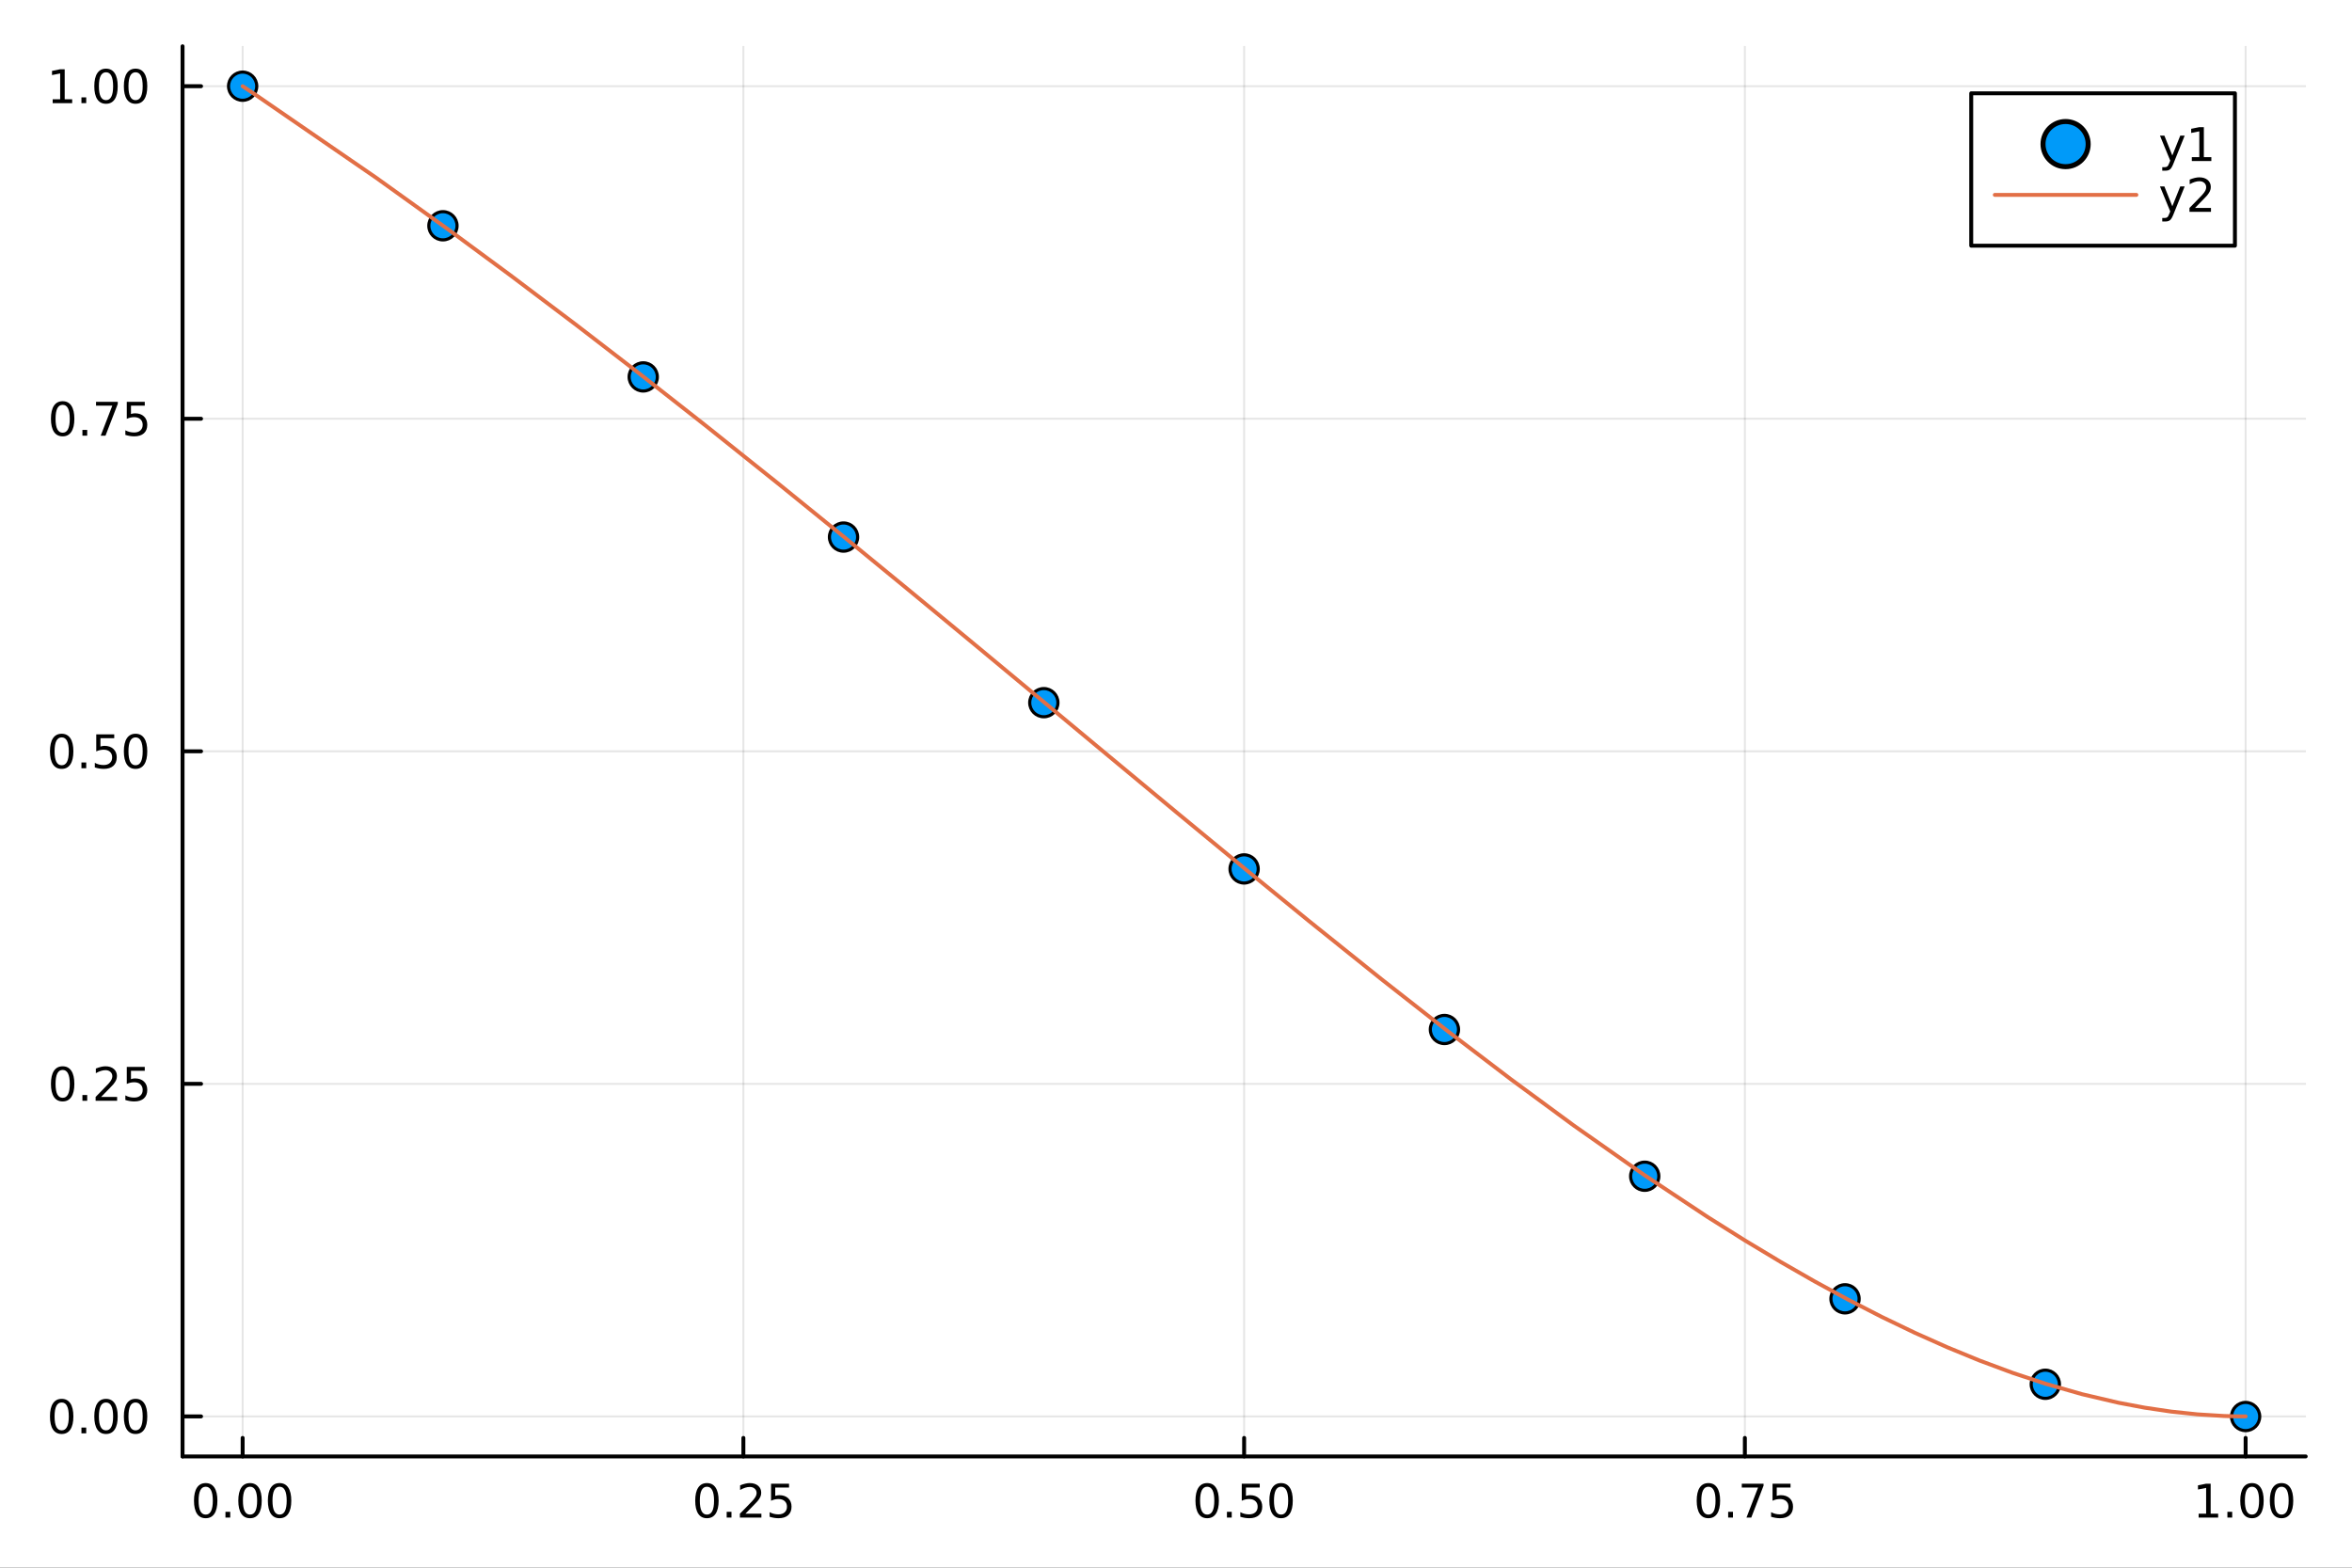 <?xml version="1.0" encoding="utf-8"?>
<svg xmlns="http://www.w3.org/2000/svg" xmlns:xlink="http://www.w3.org/1999/xlink" width="600" height="400" viewBox="0 0 2400 1600">
<rect x="0" y="0" width="2400" height="1600" fill="#333333" stroke="none"/>
<defs>
  <clipPath id="clip050">
    <rect x="0" y="0" width="2400" height="1600"/>
  </clipPath>
</defs>
<path clip-path="url(#clip050)" d="M0 1600 L2400 1600 L2400 0 L0 0  Z" fill="#ffffff" fill-rule="evenodd" fill-opacity="1"/>
<defs>
  <clipPath id="clip051">
    <rect x="480" y="0" width="1681" height="1600"/>
  </clipPath>
</defs>
<path clip-path="url(#clip050)" d="M186.274 1486.45 L2352.76 1486.45 L2352.76 47.244 L186.274 47.244  Z" fill="#ffffff" fill-rule="evenodd" fill-opacity="1"/>
<defs>
  <clipPath id="clip052">
    <rect x="186" y="47" width="2167" height="1440"/>
  </clipPath>
</defs>
<polyline clip-path="url(#clip052)" style="stroke:#000000; stroke-linecap:round; stroke-linejoin:round; stroke-width:2; stroke-opacity:0.1; fill:none" points="247.59,1486.45 247.59,47.244 "/>
<polyline clip-path="url(#clip052)" style="stroke:#000000; stroke-linecap:round; stroke-linejoin:round; stroke-width:2; stroke-opacity:0.1; fill:none" points="758.552,1486.45 758.552,47.244 "/>
<polyline clip-path="url(#clip052)" style="stroke:#000000; stroke-linecap:round; stroke-linejoin:round; stroke-width:2; stroke-opacity:0.1; fill:none" points="1269.51,1486.45 1269.51,47.244 "/>
<polyline clip-path="url(#clip052)" style="stroke:#000000; stroke-linecap:round; stroke-linejoin:round; stroke-width:2; stroke-opacity:0.1; fill:none" points="1780.48,1486.45 1780.48,47.244 "/>
<polyline clip-path="url(#clip052)" style="stroke:#000000; stroke-linecap:round; stroke-linejoin:round; stroke-width:2; stroke-opacity:0.1; fill:none" points="2291.44,1486.45 2291.44,47.244 "/>
<polyline clip-path="url(#clip050)" style="stroke:#000000; stroke-linecap:round; stroke-linejoin:round; stroke-width:4; stroke-opacity:1; fill:none" points="186.274,1486.45 2352.76,1486.45 "/>
<polyline clip-path="url(#clip050)" style="stroke:#000000; stroke-linecap:round; stroke-linejoin:round; stroke-width:4; stroke-opacity:1; fill:none" points="247.59,1486.45 247.59,1467.55 "/>
<polyline clip-path="url(#clip050)" style="stroke:#000000; stroke-linecap:round; stroke-linejoin:round; stroke-width:4; stroke-opacity:1; fill:none" points="758.552,1486.45 758.552,1467.55 "/>
<polyline clip-path="url(#clip050)" style="stroke:#000000; stroke-linecap:round; stroke-linejoin:round; stroke-width:4; stroke-opacity:1; fill:none" points="1269.51,1486.45 1269.51,1467.55 "/>
<polyline clip-path="url(#clip050)" style="stroke:#000000; stroke-linecap:round; stroke-linejoin:round; stroke-width:4; stroke-opacity:1; fill:none" points="1780.48,1486.45 1780.48,1467.55 "/>
<polyline clip-path="url(#clip050)" style="stroke:#000000; stroke-linecap:round; stroke-linejoin:round; stroke-width:4; stroke-opacity:1; fill:none" points="2291.44,1486.45 2291.44,1467.55 "/>
<path clip-path="url(#clip050)" d="M209.893 1517.37 Q206.282 1517.37 204.453 1520.93 Q202.648 1524.47 202.648 1531.6 Q202.648 1538.71 204.453 1542.27 Q206.282 1545.82 209.893 1545.82 Q213.527 1545.82 215.333 1542.27 Q217.161 1538.71 217.161 1531.6 Q217.161 1524.47 215.333 1520.93 Q213.527 1517.37 209.893 1517.37 M209.893 1513.66 Q215.703 1513.66 218.759 1518.27 Q221.837 1522.85 221.837 1531.6 Q221.837 1540.33 218.759 1544.94 Q215.703 1549.52 209.893 1549.52 Q204.083 1549.52 201.004 1544.94 Q197.949 1540.33 197.949 1531.6 Q197.949 1522.85 201.004 1518.27 Q204.083 1513.66 209.893 1513.66 Z" fill="#000000" fill-rule="evenodd" fill-opacity="1" /><path clip-path="url(#clip050)" d="M230.055 1542.97 L234.939 1542.97 L234.939 1548.85 L230.055 1548.85 L230.055 1542.97 Z" fill="#000000" fill-rule="evenodd" fill-opacity="1" /><path clip-path="url(#clip050)" d="M255.124 1517.37 Q251.513 1517.37 249.684 1520.93 Q247.879 1524.47 247.879 1531.6 Q247.879 1538.71 249.684 1542.27 Q251.513 1545.82 255.124 1545.82 Q258.758 1545.82 260.564 1542.27 Q262.393 1538.71 262.393 1531.6 Q262.393 1524.47 260.564 1520.93 Q258.758 1517.37 255.124 1517.37 M255.124 1513.66 Q260.934 1513.66 263.99 1518.27 Q267.069 1522.85 267.069 1531.6 Q267.069 1540.33 263.99 1544.94 Q260.934 1549.52 255.124 1549.52 Q249.314 1549.52 246.235 1544.94 Q243.18 1540.33 243.18 1531.6 Q243.18 1522.85 246.235 1518.27 Q249.314 1513.66 255.124 1513.66 Z" fill="#000000" fill-rule="evenodd" fill-opacity="1" /><path clip-path="url(#clip050)" d="M285.286 1517.37 Q281.675 1517.37 279.846 1520.93 Q278.041 1524.47 278.041 1531.6 Q278.041 1538.71 279.846 1542.27 Q281.675 1545.82 285.286 1545.82 Q288.92 1545.82 290.726 1542.27 Q292.555 1538.71 292.555 1531.6 Q292.555 1524.47 290.726 1520.93 Q288.92 1517.37 285.286 1517.37 M285.286 1513.66 Q291.096 1513.66 294.152 1518.27 Q297.23 1522.85 297.23 1531.6 Q297.23 1540.33 294.152 1544.94 Q291.096 1549.52 285.286 1549.52 Q279.476 1549.52 276.397 1544.94 Q273.342 1540.33 273.342 1531.6 Q273.342 1522.85 276.397 1518.27 Q279.476 1513.66 285.286 1513.66 Z" fill="#000000" fill-rule="evenodd" fill-opacity="1" /><path clip-path="url(#clip050)" d="M721.353 1517.37 Q717.742 1517.37 715.914 1520.93 Q714.108 1524.47 714.108 1531.6 Q714.108 1538.71 715.914 1542.27 Q717.742 1545.82 721.353 1545.82 Q724.988 1545.82 726.793 1542.27 Q728.622 1538.71 728.622 1531.6 Q728.622 1524.47 726.793 1520.93 Q724.988 1517.37 721.353 1517.37 M721.353 1513.66 Q727.164 1513.66 730.219 1518.27 Q733.298 1522.85 733.298 1531.6 Q733.298 1540.33 730.219 1544.94 Q727.164 1549.52 721.353 1549.52 Q715.543 1549.52 712.465 1544.94 Q709.409 1540.33 709.409 1531.6 Q709.409 1522.85 712.465 1518.27 Q715.543 1513.66 721.353 1513.66 Z" fill="#000000" fill-rule="evenodd" fill-opacity="1" /><path clip-path="url(#clip050)" d="M741.515 1542.97 L746.4 1542.97 L746.4 1548.85 L741.515 1548.85 L741.515 1542.97 Z" fill="#000000" fill-rule="evenodd" fill-opacity="1" /><path clip-path="url(#clip050)" d="M760.612 1544.91 L776.932 1544.91 L776.932 1548.85 L754.987 1548.85 L754.987 1544.91 Q757.649 1542.16 762.233 1537.53 Q766.839 1532.88 768.02 1531.53 Q770.265 1529.01 771.145 1527.27 Q772.048 1525.51 772.048 1523.82 Q772.048 1521.07 770.103 1519.33 Q768.182 1517.6 765.08 1517.6 Q762.881 1517.6 760.427 1518.36 Q757.997 1519.13 755.219 1520.68 L755.219 1515.95 Q758.043 1514.82 760.497 1514.24 Q762.95 1513.66 764.987 1513.66 Q770.358 1513.66 773.552 1516.35 Q776.747 1519.03 776.747 1523.52 Q776.747 1525.65 775.936 1527.57 Q775.149 1529.47 773.043 1532.07 Q772.464 1532.74 769.362 1535.95 Q766.261 1539.15 760.612 1544.91 Z" fill="#000000" fill-rule="evenodd" fill-opacity="1" /><path clip-path="url(#clip050)" d="M786.793 1514.29 L805.149 1514.29 L805.149 1518.22 L791.075 1518.22 L791.075 1526.7 Q792.094 1526.35 793.112 1526.19 Q794.131 1526 795.149 1526 Q800.936 1526 804.316 1529.17 Q807.695 1532.34 807.695 1537.76 Q807.695 1543.34 804.223 1546.44 Q800.751 1549.52 794.432 1549.52 Q792.256 1549.52 789.987 1549.15 Q787.742 1548.78 785.335 1548.04 L785.335 1543.34 Q787.418 1544.47 789.64 1545.03 Q791.862 1545.58 794.339 1545.58 Q798.344 1545.58 800.682 1543.48 Q803.02 1541.37 803.02 1537.76 Q803.02 1534.15 800.682 1532.04 Q798.344 1529.94 794.339 1529.94 Q792.464 1529.94 790.589 1530.35 Q788.737 1530.77 786.793 1531.65 L786.793 1514.29 Z" fill="#000000" fill-rule="evenodd" fill-opacity="1" /><path clip-path="url(#clip050)" d="M1231.82 1517.37 Q1228.21 1517.37 1226.38 1520.93 Q1224.57 1524.47 1224.57 1531.6 Q1224.57 1538.71 1226.38 1542.27 Q1228.21 1545.82 1231.82 1545.82 Q1235.45 1545.82 1237.26 1542.27 Q1239.09 1538.71 1239.09 1531.6 Q1239.09 1524.47 1237.26 1520.93 Q1235.45 1517.37 1231.82 1517.37 M1231.82 1513.66 Q1237.63 1513.66 1240.68 1518.27 Q1243.76 1522.85 1243.76 1531.6 Q1243.76 1540.33 1240.68 1544.94 Q1237.63 1549.52 1231.82 1549.52 Q1226.01 1549.52 1222.93 1544.94 Q1219.87 1540.33 1219.87 1531.6 Q1219.87 1522.85 1222.93 1518.27 Q1226.01 1513.66 1231.82 1513.66 Z" fill="#000000" fill-rule="evenodd" fill-opacity="1" /><path clip-path="url(#clip050)" d="M1251.98 1542.97 L1256.86 1542.97 L1256.86 1548.85 L1251.98 1548.85 L1251.98 1542.97 Z" fill="#000000" fill-rule="evenodd" fill-opacity="1" /><path clip-path="url(#clip050)" d="M1267.1 1514.29 L1285.45 1514.29 L1285.45 1518.22 L1271.38 1518.22 L1271.38 1526.7 Q1272.4 1526.35 1273.42 1526.19 Q1274.43 1526 1275.45 1526 Q1281.24 1526 1284.62 1529.17 Q1288 1532.34 1288 1537.76 Q1288 1543.34 1284.53 1546.44 Q1281.05 1549.52 1274.73 1549.52 Q1272.56 1549.52 1270.29 1549.15 Q1268.05 1548.78 1265.64 1548.04 L1265.64 1543.34 Q1267.72 1544.47 1269.94 1545.03 Q1272.17 1545.58 1274.64 1545.58 Q1278.65 1545.58 1280.98 1543.48 Q1283.32 1541.37 1283.32 1537.76 Q1283.32 1534.15 1280.98 1532.04 Q1278.65 1529.94 1274.64 1529.94 Q1272.77 1529.94 1270.89 1530.35 Q1269.04 1530.77 1267.1 1531.65 L1267.1 1514.29 Z" fill="#000000" fill-rule="evenodd" fill-opacity="1" /><path clip-path="url(#clip050)" d="M1307.21 1517.37 Q1303.6 1517.37 1301.77 1520.93 Q1299.97 1524.47 1299.97 1531.6 Q1299.97 1538.71 1301.77 1542.27 Q1303.6 1545.82 1307.21 1545.82 Q1310.85 1545.82 1312.65 1542.27 Q1314.48 1538.71 1314.48 1531.6 Q1314.48 1524.47 1312.65 1520.93 Q1310.85 1517.37 1307.21 1517.37 M1307.21 1513.66 Q1313.02 1513.66 1316.08 1518.27 Q1319.16 1522.85 1319.16 1531.6 Q1319.16 1540.33 1316.08 1544.94 Q1313.02 1549.52 1307.21 1549.52 Q1301.4 1549.52 1298.32 1544.94 Q1295.27 1540.33 1295.27 1531.6 Q1295.27 1522.85 1298.32 1518.27 Q1301.4 1513.66 1307.21 1513.66 Z" fill="#000000" fill-rule="evenodd" fill-opacity="1" /><path clip-path="url(#clip050)" d="M1743.28 1517.37 Q1739.67 1517.37 1737.84 1520.93 Q1736.03 1524.47 1736.03 1531.6 Q1736.03 1538.71 1737.84 1542.27 Q1739.67 1545.82 1743.28 1545.82 Q1746.91 1545.82 1748.72 1542.27 Q1750.55 1538.71 1750.55 1531.6 Q1750.55 1524.47 1748.72 1520.93 Q1746.91 1517.37 1743.28 1517.37 M1743.28 1513.66 Q1749.09 1513.66 1752.14 1518.27 Q1755.22 1522.85 1755.22 1531.6 Q1755.22 1540.33 1752.14 1544.94 Q1749.09 1549.52 1743.28 1549.52 Q1737.47 1549.52 1734.39 1544.94 Q1731.33 1540.33 1731.33 1531.6 Q1731.33 1522.85 1734.39 1518.27 Q1737.47 1513.66 1743.28 1513.66 Z" fill="#000000" fill-rule="evenodd" fill-opacity="1" /><path clip-path="url(#clip050)" d="M1763.44 1542.97 L1768.32 1542.97 L1768.32 1548.85 L1763.44 1548.85 L1763.44 1542.97 Z" fill="#000000" fill-rule="evenodd" fill-opacity="1" /><path clip-path="url(#clip050)" d="M1777.33 1514.29 L1799.55 1514.29 L1799.55 1516.28 L1787.01 1548.85 L1782.12 1548.85 L1793.93 1518.22 L1777.33 1518.22 L1777.33 1514.29 Z" fill="#000000" fill-rule="evenodd" fill-opacity="1" /><path clip-path="url(#clip050)" d="M1808.72 1514.29 L1827.07 1514.29 L1827.07 1518.22 L1813 1518.22 L1813 1526.7 Q1814.02 1526.35 1815.04 1526.19 Q1816.06 1526 1817.07 1526 Q1822.86 1526 1826.24 1529.17 Q1829.62 1532.34 1829.62 1537.76 Q1829.62 1543.34 1826.15 1546.44 Q1822.68 1549.52 1816.36 1549.52 Q1814.18 1549.52 1811.91 1549.15 Q1809.67 1548.78 1807.26 1548.04 L1807.26 1543.34 Q1809.34 1544.47 1811.57 1545.03 Q1813.79 1545.58 1816.26 1545.58 Q1820.27 1545.58 1822.61 1543.48 Q1824.95 1541.37 1824.95 1537.76 Q1824.95 1534.15 1822.61 1532.04 Q1820.27 1529.94 1816.26 1529.94 Q1814.39 1529.94 1812.51 1530.35 Q1810.66 1530.77 1808.72 1531.65 L1808.72 1514.29 Z" fill="#000000" fill-rule="evenodd" fill-opacity="1" /><path clip-path="url(#clip050)" d="M2243.51 1544.91 L2251.15 1544.91 L2251.15 1518.55 L2242.84 1520.21 L2242.84 1515.95 L2251.1 1514.29 L2255.78 1514.29 L2255.78 1544.91 L2263.42 1544.91 L2263.42 1548.85 L2243.51 1548.85 L2243.51 1544.91 Z" fill="#000000" fill-rule="evenodd" fill-opacity="1" /><path clip-path="url(#clip050)" d="M2272.86 1542.97 L2277.75 1542.97 L2277.75 1548.85 L2272.86 1548.85 L2272.86 1542.97 Z" fill="#000000" fill-rule="evenodd" fill-opacity="1" /><path clip-path="url(#clip050)" d="M2297.93 1517.37 Q2294.32 1517.37 2292.49 1520.93 Q2290.69 1524.47 2290.69 1531.6 Q2290.69 1538.71 2292.49 1542.27 Q2294.32 1545.82 2297.93 1545.82 Q2301.57 1545.82 2303.37 1542.27 Q2305.2 1538.71 2305.2 1531.6 Q2305.2 1524.47 2303.37 1520.93 Q2301.57 1517.37 2297.93 1517.37 M2297.93 1513.66 Q2303.74 1513.66 2306.8 1518.27 Q2309.88 1522.85 2309.88 1531.6 Q2309.88 1540.33 2306.8 1544.94 Q2303.74 1549.52 2297.93 1549.52 Q2292.12 1549.52 2289.04 1544.94 Q2285.99 1540.33 2285.99 1531.6 Q2285.99 1522.85 2289.04 1518.27 Q2292.12 1513.66 2297.93 1513.66 Z" fill="#000000" fill-rule="evenodd" fill-opacity="1" /><path clip-path="url(#clip050)" d="M2328.1 1517.37 Q2324.48 1517.37 2322.66 1520.93 Q2320.85 1524.47 2320.85 1531.6 Q2320.85 1538.71 2322.66 1542.27 Q2324.48 1545.82 2328.1 1545.82 Q2331.73 1545.82 2333.54 1542.27 Q2335.36 1538.71 2335.36 1531.6 Q2335.36 1524.47 2333.54 1520.93 Q2331.73 1517.37 2328.1 1517.37 M2328.1 1513.66 Q2333.91 1513.66 2336.96 1518.27 Q2340.04 1522.85 2340.04 1531.6 Q2340.04 1540.33 2336.96 1544.94 Q2333.91 1549.52 2328.1 1549.52 Q2322.29 1549.52 2319.21 1544.94 Q2316.15 1540.33 2316.15 1531.6 Q2316.15 1522.85 2319.21 1518.27 Q2322.29 1513.66 2328.1 1513.66 Z" fill="#000000" fill-rule="evenodd" fill-opacity="1" /><polyline clip-path="url(#clip052)" style="stroke:#000000; stroke-linecap:round; stroke-linejoin:round; stroke-width:2; stroke-opacity:0.1; fill:none" points="186.274,1445.59 2352.76,1445.59 "/>
<polyline clip-path="url(#clip052)" style="stroke:#000000; stroke-linecap:round; stroke-linejoin:round; stroke-width:2; stroke-opacity:0.1; fill:none" points="186.274,1106.19 2352.76,1106.19 "/>
<polyline clip-path="url(#clip052)" style="stroke:#000000; stroke-linecap:round; stroke-linejoin:round; stroke-width:2; stroke-opacity:0.1; fill:none" points="186.274,766.785 2352.76,766.785 "/>
<polyline clip-path="url(#clip052)" style="stroke:#000000; stroke-linecap:round; stroke-linejoin:round; stroke-width:2; stroke-opacity:0.1; fill:none" points="186.274,427.381 2352.76,427.381 "/>
<polyline clip-path="url(#clip052)" style="stroke:#000000; stroke-linecap:round; stroke-linejoin:round; stroke-width:2; stroke-opacity:0.1; fill:none" points="186.274,87.976 2352.76,87.976 "/>
<polyline clip-path="url(#clip050)" style="stroke:#000000; stroke-linecap:round; stroke-linejoin:round; stroke-width:4; stroke-opacity:1; fill:none" points="186.274,1486.45 186.274,47.244 "/>
<polyline clip-path="url(#clip050)" style="stroke:#000000; stroke-linecap:round; stroke-linejoin:round; stroke-width:4; stroke-opacity:1; fill:none" points="186.274,1445.59 205.172,1445.59 "/>
<polyline clip-path="url(#clip050)" style="stroke:#000000; stroke-linecap:round; stroke-linejoin:round; stroke-width:4; stroke-opacity:1; fill:none" points="186.274,1106.19 205.172,1106.19 "/>
<polyline clip-path="url(#clip050)" style="stroke:#000000; stroke-linecap:round; stroke-linejoin:round; stroke-width:4; stroke-opacity:1; fill:none" points="186.274,766.785 205.172,766.785 "/>
<polyline clip-path="url(#clip050)" style="stroke:#000000; stroke-linecap:round; stroke-linejoin:round; stroke-width:4; stroke-opacity:1; fill:none" points="186.274,427.381 205.172,427.381 "/>
<polyline clip-path="url(#clip050)" style="stroke:#000000; stroke-linecap:round; stroke-linejoin:round; stroke-width:4; stroke-opacity:1; fill:none" points="186.274,87.976 205.172,87.976 "/>
<path clip-path="url(#clip050)" d="M62.937 1431.39 Q59.325 1431.39 57.497 1434.96 Q55.691 1438.5 55.691 1445.63 Q55.691 1452.74 57.497 1456.3 Q59.325 1459.84 62.937 1459.84 Q66.571 1459.84 68.376 1456.3 Q70.205 1452.74 70.205 1445.63 Q70.205 1438.5 68.376 1434.96 Q66.571 1431.39 62.937 1431.39 M62.937 1427.69 Q68.747 1427.69 71.802 1432.3 Q74.881 1436.88 74.881 1445.63 Q74.881 1454.36 71.802 1458.96 Q68.747 1463.55 62.937 1463.55 Q57.126 1463.55 54.048 1458.96 Q50.992 1454.36 50.992 1445.63 Q50.992 1436.88 54.048 1432.3 Q57.126 1427.69 62.937 1427.69 Z" fill="#000000" fill-rule="evenodd" fill-opacity="1" /><path clip-path="url(#clip050)" d="M83.098 1456.99 L87.983 1456.99 L87.983 1462.87 L83.098 1462.87 L83.098 1456.99 Z" fill="#000000" fill-rule="evenodd" fill-opacity="1" /><path clip-path="url(#clip050)" d="M108.168 1431.39 Q104.557 1431.39 102.728 1434.96 Q100.922 1438.5 100.922 1445.63 Q100.922 1452.74 102.728 1456.3 Q104.557 1459.84 108.168 1459.84 Q111.802 1459.84 113.608 1456.3 Q115.436 1452.74 115.436 1445.63 Q115.436 1438.5 113.608 1434.96 Q111.802 1431.39 108.168 1431.39 M108.168 1427.69 Q113.978 1427.69 117.033 1432.3 Q120.112 1436.88 120.112 1445.63 Q120.112 1454.36 117.033 1458.96 Q113.978 1463.55 108.168 1463.55 Q102.358 1463.55 99.279 1458.96 Q96.223 1454.36 96.223 1445.63 Q96.223 1436.88 99.279 1432.3 Q102.358 1427.69 108.168 1427.69 Z" fill="#000000" fill-rule="evenodd" fill-opacity="1" /><path clip-path="url(#clip050)" d="M138.33 1431.39 Q134.719 1431.39 132.89 1434.96 Q131.084 1438.5 131.084 1445.63 Q131.084 1452.74 132.89 1456.3 Q134.719 1459.84 138.33 1459.84 Q141.964 1459.84 143.769 1456.3 Q145.598 1452.74 145.598 1445.63 Q145.598 1438.5 143.769 1434.96 Q141.964 1431.39 138.33 1431.39 M138.33 1427.69 Q144.14 1427.69 147.195 1432.3 Q150.274 1436.88 150.274 1445.63 Q150.274 1454.36 147.195 1458.96 Q144.14 1463.55 138.33 1463.55 Q132.519 1463.55 129.441 1458.96 Q126.385 1454.36 126.385 1445.63 Q126.385 1436.88 129.441 1432.3 Q132.519 1427.69 138.33 1427.69 Z" fill="#000000" fill-rule="evenodd" fill-opacity="1" /><path clip-path="url(#clip050)" d="M63.932 1091.99 Q60.321 1091.99 58.492 1095.55 Q56.687 1099.09 56.687 1106.22 Q56.687 1113.33 58.492 1116.9 Q60.321 1120.44 63.932 1120.44 Q67.566 1120.44 69.372 1116.9 Q71.2 1113.33 71.2 1106.22 Q71.2 1099.09 69.372 1095.55 Q67.566 1091.99 63.932 1091.99 M63.932 1088.28 Q69.742 1088.28 72.798 1092.89 Q75.876 1097.47 75.876 1106.22 Q75.876 1114.95 72.798 1119.56 Q69.742 1124.14 63.932 1124.14 Q58.122 1124.14 55.043 1119.56 Q51.987 1114.95 51.987 1106.22 Q51.987 1097.47 55.043 1092.89 Q58.122 1088.28 63.932 1088.28 Z" fill="#000000" fill-rule="evenodd" fill-opacity="1" /><path clip-path="url(#clip050)" d="M84.094 1117.59 L88.978 1117.59 L88.978 1123.47 L84.094 1123.47 L84.094 1117.59 Z" fill="#000000" fill-rule="evenodd" fill-opacity="1" /><path clip-path="url(#clip050)" d="M103.191 1119.53 L119.51 1119.53 L119.51 1123.47 L97.566 1123.47 L97.566 1119.53 Q100.228 1116.78 104.811 1112.15 Q109.418 1107.5 110.598 1106.15 Q112.844 1103.63 113.723 1101.9 Q114.626 1100.14 114.626 1098.45 Q114.626 1095.69 112.682 1093.96 Q110.76 1092.22 107.658 1092.22 Q105.459 1092.22 103.006 1092.98 Q100.575 1093.75 97.797 1095.3 L97.797 1090.58 Q100.621 1089.44 103.075 1088.86 Q105.529 1088.28 107.566 1088.28 Q112.936 1088.28 116.131 1090.97 Q119.325 1093.65 119.325 1098.15 Q119.325 1100.28 118.515 1102.2 Q117.728 1104.09 115.621 1106.69 Q115.043 1107.36 111.941 1110.58 Q108.839 1113.77 103.191 1119.53 Z" fill="#000000" fill-rule="evenodd" fill-opacity="1" /><path clip-path="url(#clip050)" d="M129.371 1088.91 L147.728 1088.91 L147.728 1092.84 L133.654 1092.84 L133.654 1101.32 Q134.672 1100.97 135.691 1100.81 Q136.709 1100.62 137.728 1100.62 Q143.515 1100.62 146.894 1103.79 Q150.274 1106.97 150.274 1112.38 Q150.274 1117.96 146.802 1121.06 Q143.33 1124.14 137.01 1124.14 Q134.834 1124.14 132.566 1123.77 Q130.32 1123.4 127.913 1122.66 L127.913 1117.96 Q129.996 1119.09 132.219 1119.65 Q134.441 1120.21 136.918 1120.21 Q140.922 1120.21 143.26 1118.1 Q145.598 1115.99 145.598 1112.38 Q145.598 1108.77 143.26 1106.66 Q140.922 1104.56 136.918 1104.56 Q135.043 1104.56 133.168 1104.97 Q131.316 1105.39 129.371 1106.27 L129.371 1088.91 Z" fill="#000000" fill-rule="evenodd" fill-opacity="1" /><path clip-path="url(#clip050)" d="M62.937 752.584 Q59.325 752.584 57.497 756.149 Q55.691 759.69 55.691 766.82 Q55.691 773.926 57.497 777.491 Q59.325 781.033 62.937 781.033 Q66.571 781.033 68.376 777.491 Q70.205 773.926 70.205 766.82 Q70.205 759.69 68.376 756.149 Q66.571 752.584 62.937 752.584 M62.937 748.88 Q68.747 748.88 71.802 753.487 Q74.881 758.07 74.881 766.82 Q74.881 775.547 71.802 780.153 Q68.747 784.736 62.937 784.736 Q57.126 784.736 54.048 780.153 Q50.992 775.547 50.992 766.82 Q50.992 758.07 54.048 753.487 Q57.126 748.88 62.937 748.88 Z" fill="#000000" fill-rule="evenodd" fill-opacity="1" /><path clip-path="url(#clip050)" d="M83.098 778.186 L87.983 778.186 L87.983 784.065 L83.098 784.065 L83.098 778.186 Z" fill="#000000" fill-rule="evenodd" fill-opacity="1" /><path clip-path="url(#clip050)" d="M98.214 749.505 L116.57 749.505 L116.57 753.44 L102.496 753.44 L102.496 761.913 Q103.515 761.565 104.534 761.403 Q105.552 761.218 106.571 761.218 Q112.358 761.218 115.737 764.389 Q119.117 767.561 119.117 772.977 Q119.117 778.556 115.645 781.658 Q112.172 784.736 105.853 784.736 Q103.677 784.736 101.409 784.366 Q99.163 783.996 96.756 783.255 L96.756 778.556 Q98.839 779.69 101.061 780.246 Q103.284 780.801 105.76 780.801 Q109.765 780.801 112.103 778.695 Q114.441 776.588 114.441 772.977 Q114.441 769.366 112.103 767.26 Q109.765 765.153 105.76 765.153 Q103.885 765.153 102.01 765.57 Q100.159 765.987 98.214 766.866 L98.214 749.505 Z" fill="#000000" fill-rule="evenodd" fill-opacity="1" /><path clip-path="url(#clip050)" d="M138.33 752.584 Q134.719 752.584 132.89 756.149 Q131.084 759.69 131.084 766.82 Q131.084 773.926 132.89 777.491 Q134.719 781.033 138.33 781.033 Q141.964 781.033 143.769 777.491 Q145.598 773.926 145.598 766.82 Q145.598 759.69 143.769 756.149 Q141.964 752.584 138.33 752.584 M138.33 748.88 Q144.14 748.88 147.195 753.487 Q150.274 758.07 150.274 766.82 Q150.274 775.547 147.195 780.153 Q144.14 784.736 138.33 784.736 Q132.519 784.736 129.441 780.153 Q126.385 775.547 126.385 766.82 Q126.385 758.07 129.441 753.487 Q132.519 748.88 138.33 748.88 Z" fill="#000000" fill-rule="evenodd" fill-opacity="1" /><path clip-path="url(#clip050)" d="M63.932 413.179 Q60.321 413.179 58.492 416.744 Q56.687 420.286 56.687 427.415 Q56.687 434.522 58.492 438.087 Q60.321 441.628 63.932 441.628 Q67.566 441.628 69.372 438.087 Q71.2 434.522 71.2 427.415 Q71.2 420.286 69.372 416.744 Q67.566 413.179 63.932 413.179 M63.932 409.476 Q69.742 409.476 72.798 414.082 Q75.876 418.665 75.876 427.415 Q75.876 436.142 72.798 440.749 Q69.742 445.332 63.932 445.332 Q58.122 445.332 55.043 440.749 Q51.987 436.142 51.987 427.415 Q51.987 418.665 55.043 414.082 Q58.122 409.476 63.932 409.476 Z" fill="#000000" fill-rule="evenodd" fill-opacity="1" /><path clip-path="url(#clip050)" d="M84.094 438.781 L88.978 438.781 L88.978 444.661 L84.094 444.661 L84.094 438.781 Z" fill="#000000" fill-rule="evenodd" fill-opacity="1" /><path clip-path="url(#clip050)" d="M97.983 410.101 L120.205 410.101 L120.205 412.091 L107.658 444.661 L102.774 444.661 L114.58 414.036 L97.983 414.036 L97.983 410.101 Z" fill="#000000" fill-rule="evenodd" fill-opacity="1" /><path clip-path="url(#clip050)" d="M129.371 410.101 L147.728 410.101 L147.728 414.036 L133.654 414.036 L133.654 422.508 Q134.672 422.161 135.691 421.999 Q136.709 421.814 137.728 421.814 Q143.515 421.814 146.894 424.985 Q150.274 428.156 150.274 433.573 Q150.274 439.151 146.802 442.253 Q143.33 445.332 137.01 445.332 Q134.834 445.332 132.566 444.962 Q130.32 444.591 127.913 443.851 L127.913 439.151 Q129.996 440.286 132.219 440.841 Q134.441 441.397 136.918 441.397 Q140.922 441.397 143.26 439.29 Q145.598 437.184 145.598 433.573 Q145.598 429.962 143.26 427.855 Q140.922 425.749 136.918 425.749 Q135.043 425.749 133.168 426.165 Q131.316 426.582 129.371 427.462 L129.371 410.101 Z" fill="#000000" fill-rule="evenodd" fill-opacity="1" /><path clip-path="url(#clip050)" d="M53.747 101.321 L61.386 101.321 L61.386 74.956 L53.075 76.622 L53.075 72.363 L61.339 70.696 L66.015 70.696 L66.015 101.321 L73.654 101.321 L73.654 105.256 L53.747 105.256 L53.747 101.321 Z" fill="#000000" fill-rule="evenodd" fill-opacity="1" /><path clip-path="url(#clip050)" d="M83.098 99.377 L87.983 99.377 L87.983 105.256 L83.098 105.256 L83.098 99.377 Z" fill="#000000" fill-rule="evenodd" fill-opacity="1" /><path clip-path="url(#clip050)" d="M108.168 73.775 Q104.557 73.775 102.728 77.34 Q100.922 80.881 100.922 88.011 Q100.922 95.117 102.728 98.682 Q104.557 102.224 108.168 102.224 Q111.802 102.224 113.608 98.682 Q115.436 95.117 115.436 88.011 Q115.436 80.881 113.608 77.34 Q111.802 73.775 108.168 73.775 M108.168 70.071 Q113.978 70.071 117.033 74.678 Q120.112 79.261 120.112 88.011 Q120.112 96.738 117.033 101.344 Q113.978 105.928 108.168 105.928 Q102.358 105.928 99.279 101.344 Q96.223 96.738 96.223 88.011 Q96.223 79.261 99.279 74.678 Q102.358 70.071 108.168 70.071 Z" fill="#000000" fill-rule="evenodd" fill-opacity="1" /><path clip-path="url(#clip050)" d="M138.33 73.775 Q134.719 73.775 132.89 77.34 Q131.084 80.881 131.084 88.011 Q131.084 95.117 132.89 98.682 Q134.719 102.224 138.33 102.224 Q141.964 102.224 143.769 98.682 Q145.598 95.117 145.598 88.011 Q145.598 80.881 143.769 77.34 Q141.964 73.775 138.33 73.775 M138.33 70.071 Q144.14 70.071 147.195 74.678 Q150.274 79.261 150.274 88.011 Q150.274 96.738 147.195 101.344 Q144.14 105.928 138.33 105.928 Q132.519 105.928 129.441 101.344 Q126.385 96.738 126.385 88.011 Q126.385 79.261 129.441 74.678 Q132.519 70.071 138.33 70.071 Z" fill="#000000" fill-rule="evenodd" fill-opacity="1" /><circle clip-path="url(#clip052)" cx="247.59" cy="87.976" r="14.4" fill="#009af9" fill-rule="evenodd" fill-opacity="1" stroke="#000000" stroke-opacity="1" stroke-width="3.2"/>
<circle clip-path="url(#clip052)" cx="451.975" cy="230.433" r="14.4" fill="#009af9" fill-rule="evenodd" fill-opacity="1" stroke="#000000" stroke-opacity="1" stroke-width="3.2"/>
<circle clip-path="url(#clip052)" cx="656.36" cy="384.682" r="14.4" fill="#009af9" fill-rule="evenodd" fill-opacity="1" stroke="#000000" stroke-opacity="1" stroke-width="3.2"/>
<circle clip-path="url(#clip052)" cx="860.745" cy="548.134" r="14.4" fill="#009af9" fill-rule="evenodd" fill-opacity="1" stroke="#000000" stroke-opacity="1" stroke-width="3.2"/>
<circle clip-path="url(#clip052)" cx="1065.13" cy="717.154" r="14.4" fill="#009af9" fill-rule="evenodd" fill-opacity="1" stroke="#000000" stroke-opacity="1" stroke-width="3.2"/>
<circle clip-path="url(#clip052)" cx="1269.51" cy="886.831" r="14.4" fill="#009af9" fill-rule="evenodd" fill-opacity="1" stroke="#000000" stroke-opacity="1" stroke-width="3.2"/>
<circle clip-path="url(#clip052)" cx="1473.9" cy="1050.71" r="14.4" fill="#009af9" fill-rule="evenodd" fill-opacity="1" stroke="#000000" stroke-opacity="1" stroke-width="3.2"/>
<circle clip-path="url(#clip052)" cx="1678.29" cy="1200.48" r="14.4" fill="#009af9" fill-rule="evenodd" fill-opacity="1" stroke="#000000" stroke-opacity="1" stroke-width="3.2"/>
<circle clip-path="url(#clip052)" cx="1882.67" cy="1325.59" r="14.4" fill="#009af9" fill-rule="evenodd" fill-opacity="1" stroke="#000000" stroke-opacity="1" stroke-width="3.2"/>
<circle clip-path="url(#clip052)" cx="2087.06" cy="1412.8" r="14.4" fill="#009af9" fill-rule="evenodd" fill-opacity="1" stroke="#000000" stroke-opacity="1" stroke-width="3.2"/>
<circle clip-path="url(#clip052)" cx="2291.44" cy="1445.72" r="14.4" fill="#009af9" fill-rule="evenodd" fill-opacity="1" stroke="#000000" stroke-opacity="1" stroke-width="3.2"/>
<polyline clip-path="url(#clip052)" style="stroke:#e26f46; stroke-linecap:round; stroke-linejoin:round; stroke-width:4; stroke-opacity:1; fill:none" points="247.59,87.976 260.896,96.844 383.935,181.491 457.876,234.564 520.392,280.644 588.302,331.873 650.909,380.105 718.031,432.789 795.798,494.94 864.908,551.022 925.511,600.731 991.585,655.353 1058.05,710.584 1131.54,771.764 1201.46,829.846 1274.16,889.826 1335.36,939.762 1410.08,999.729 1478.52,1053.37 1541.74,1101.52 1605.77,1148.63 1677.54,1199.03 1742.57,1242.13 1779.8,1265.55 1817.03,1287.95 1851.5,1307.72 1885.97,1326.49 1919.95,1343.94 1953.93,1360.28 1986.93,1375.01 2019.92,1388.57 2053.75,1401.16 2087.57,1412.36 2124.63,1422.94 2161.69,1431.64 2188.6,1436.71 2215.52,1440.69 2242.44,1443.52 2269.35,1445.17 2274.87,1445.35 2280.4,1445.49 2285.92,1445.57 2291.44,1445.59 "/>
<path clip-path="url(#clip050)" d="M2011.46 250.738 L2280.54 250.738 L2280.54 95.218 L2011.46 95.218  Z" fill="#ffffff" fill-rule="evenodd" fill-opacity="1"/>
<polyline clip-path="url(#clip050)" style="stroke:#000000; stroke-linecap:round; stroke-linejoin:round; stroke-width:4; stroke-opacity:1; fill:none" points="2011.46,250.738 2280.54,250.738 2280.54,95.218 2011.46,95.218 2011.46,250.738 "/>
<circle clip-path="url(#clip050)" cx="2107.75" cy="147.058" r="23.04" fill="#009af9" fill-rule="evenodd" fill-opacity="1" stroke="#000000" stroke-opacity="1" stroke-width="5.12"/>
<path clip-path="url(#clip050)" d="M2217.88 166.745 Q2216.07 171.375 2214.36 172.787 Q2212.65 174.199 2209.78 174.199 L2206.38 174.199 L2206.38 170.634 L2208.88 170.634 Q2210.63 170.634 2211.61 169.8 Q2212.58 168.967 2213.76 165.865 L2214.52 163.921 L2204.04 138.412 L2208.55 138.412 L2216.65 158.689 L2224.76 138.412 L2229.27 138.412 L2217.88 166.745 Z" fill="#000000" fill-rule="evenodd" fill-opacity="1" /><path clip-path="url(#clip050)" d="M2236.56 160.402 L2244.2 160.402 L2244.2 134.037 L2235.89 135.703 L2235.89 131.444 L2244.15 129.778 L2248.83 129.778 L2248.83 160.402 L2256.47 160.402 L2256.47 164.338 L2236.56 164.338 L2236.56 160.402 Z" fill="#000000" fill-rule="evenodd" fill-opacity="1" /><polyline clip-path="url(#clip050)" style="stroke:#e26f46; stroke-linecap:round; stroke-linejoin:round; stroke-width:4; stroke-opacity:1; fill:none" points="2035.53,198.898 2179.97,198.898 "/>
<path clip-path="url(#clip050)" d="M2217.88 218.585 Q2216.07 223.215 2214.36 224.627 Q2212.65 226.039 2209.78 226.039 L2206.38 226.039 L2206.38 222.474 L2208.88 222.474 Q2210.63 222.474 2211.61 221.64 Q2212.58 220.807 2213.76 217.705 L2214.52 215.761 L2204.04 190.252 L2208.55 190.252 L2216.65 210.529 L2224.76 190.252 L2229.27 190.252 L2217.88 218.585 Z" fill="#000000" fill-rule="evenodd" fill-opacity="1" /><path clip-path="url(#clip050)" d="M2239.78 212.242 L2256.1 212.242 L2256.1 216.178 L2234.15 216.178 L2234.15 212.242 Q2236.82 209.488 2241.4 204.858 Q2246 200.205 2247.19 198.863 Q2249.43 196.34 2250.31 194.604 Q2251.21 192.844 2251.21 191.155 Q2251.21 188.4 2249.27 186.664 Q2247.35 184.928 2244.25 184.928 Q2242.05 184.928 2239.59 185.692 Q2237.16 186.455 2234.38 188.006 L2234.38 183.284 Q2237.21 182.15 2239.66 181.571 Q2242.12 180.993 2244.15 180.993 Q2249.52 180.993 2252.72 183.678 Q2255.91 186.363 2255.91 190.854 Q2255.91 192.983 2255.1 194.905 Q2254.32 196.803 2252.21 199.395 Q2251.63 200.067 2248.53 203.284 Q2245.43 206.479 2239.78 212.242 Z" fill="#000000" fill-rule="evenodd" fill-opacity="1" /></svg>
